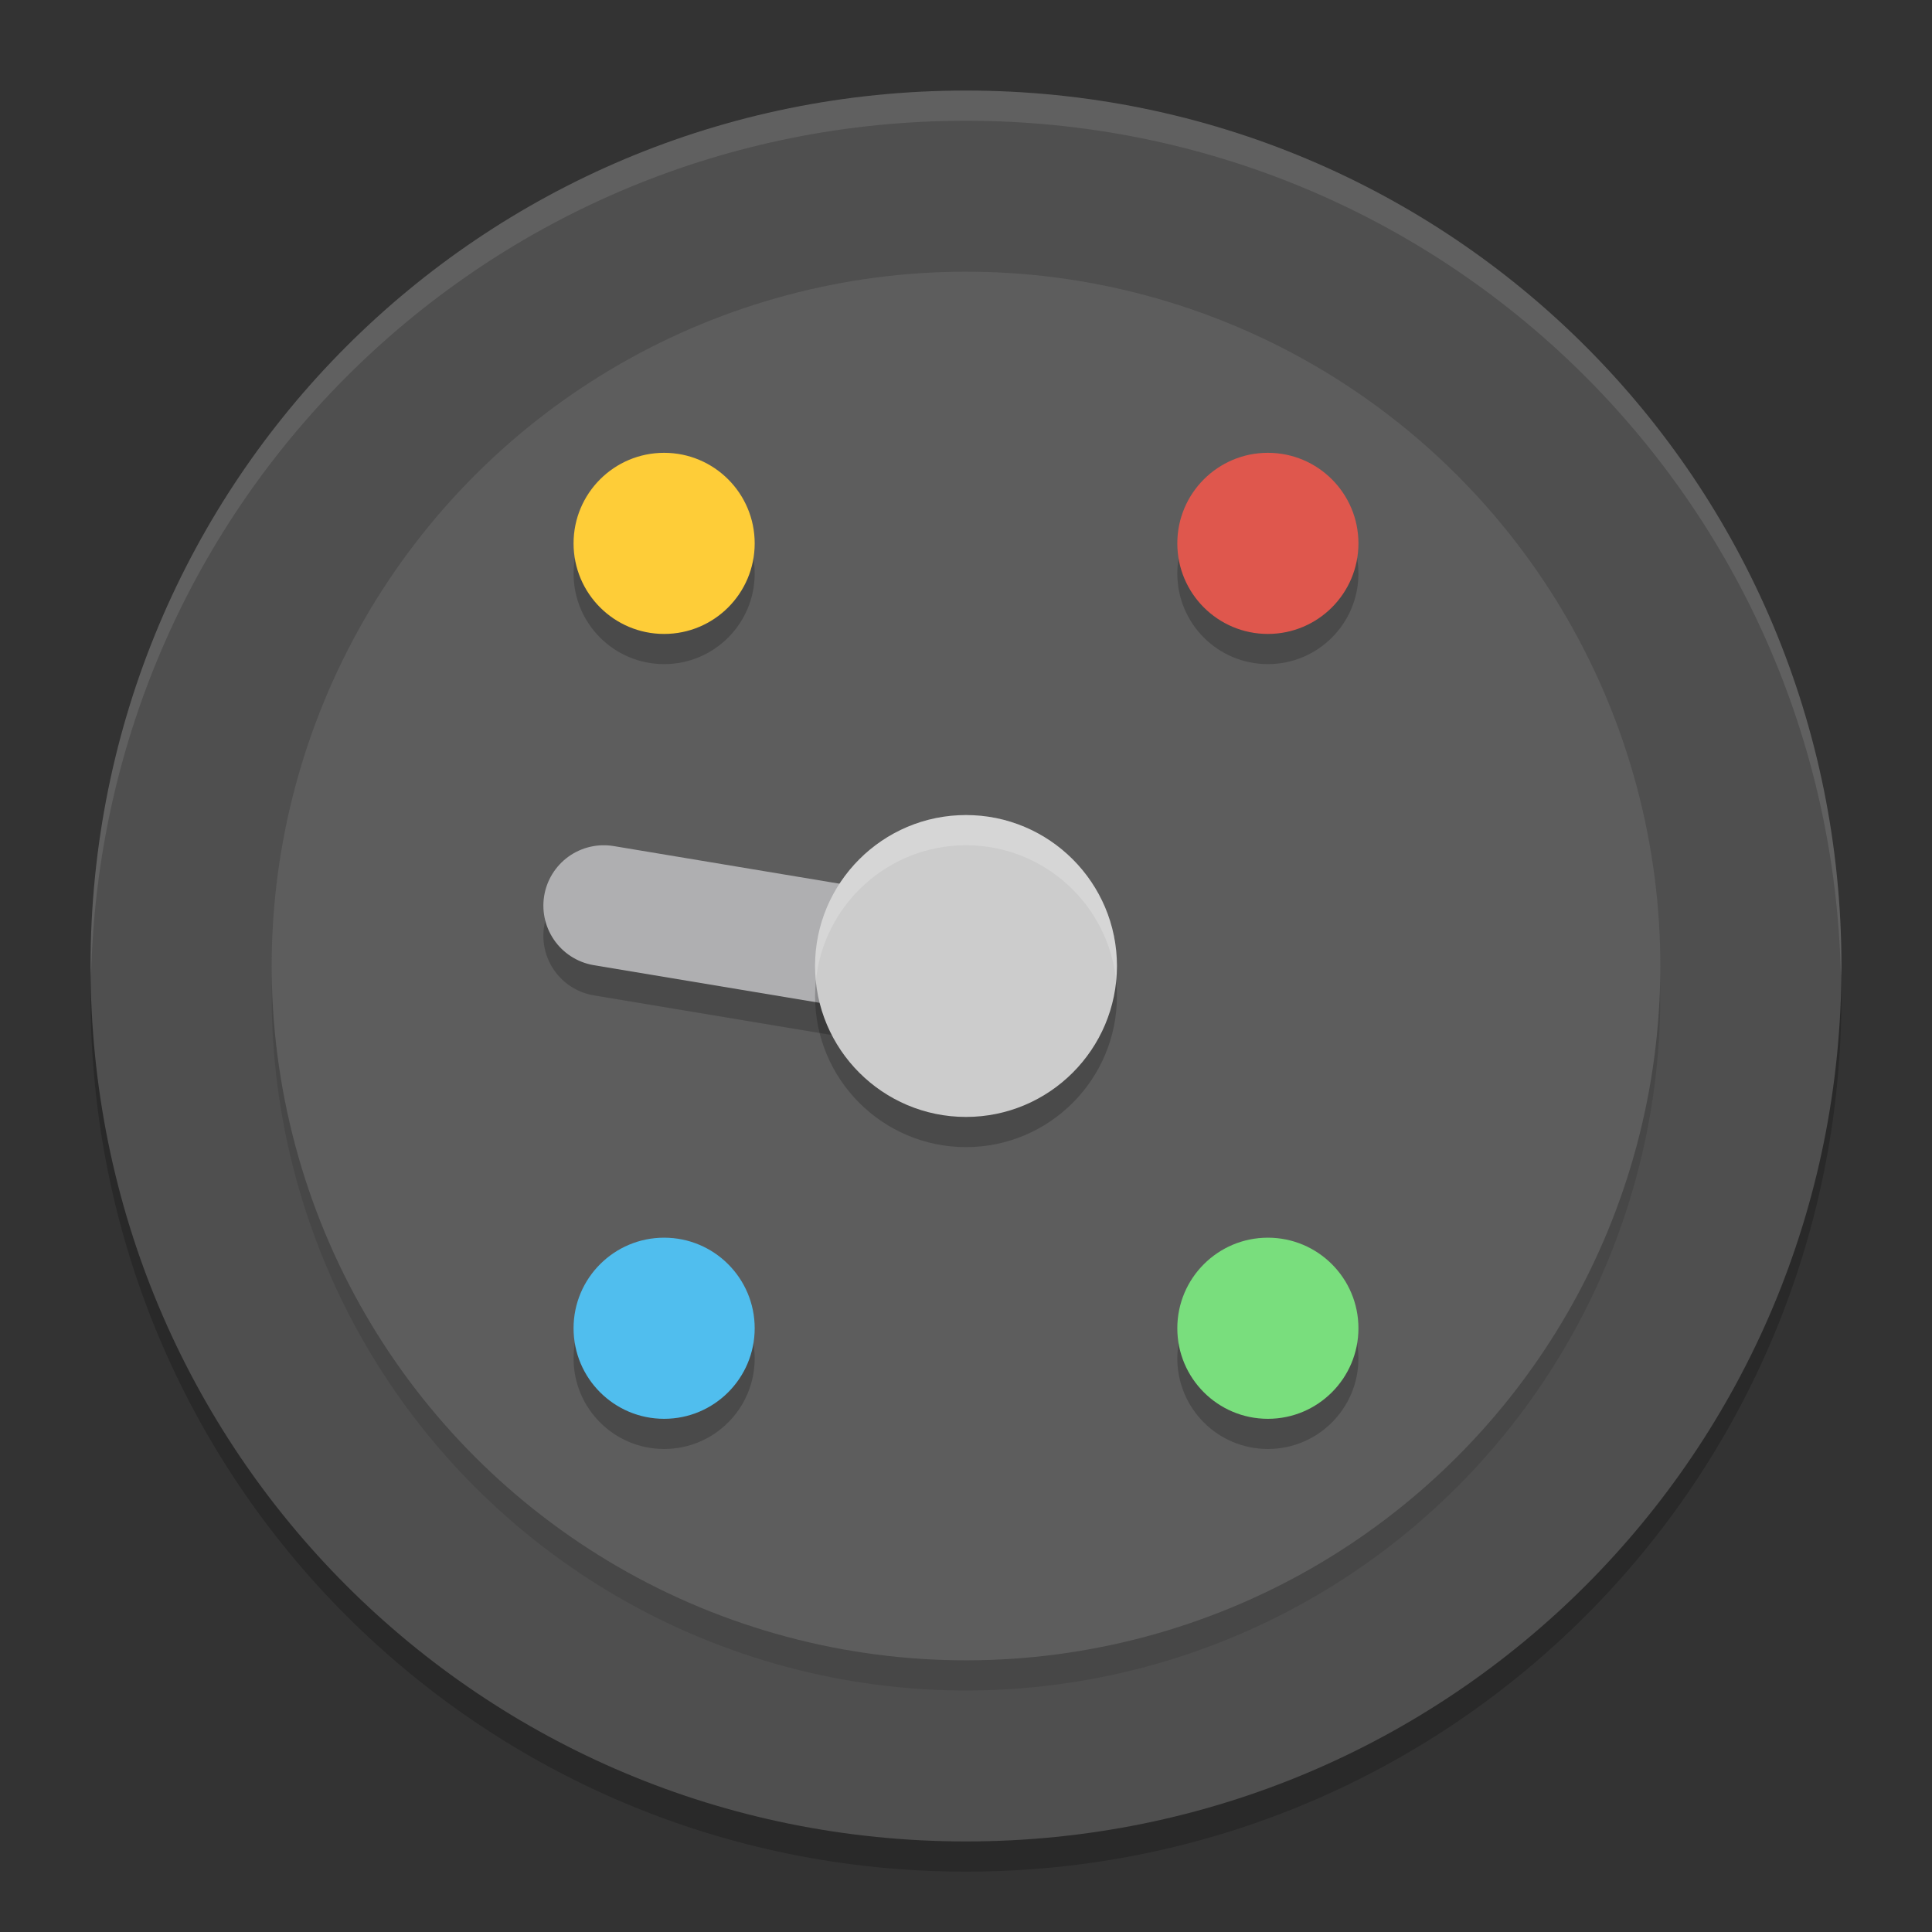 <svg xmlns="http://www.w3.org/2000/svg" width="64" height="64" version="1.1">
 <rect width="100%" height="100%" fill="#333333" stroke="none"/>
 <path style="opacity:0.2" d="M 32,4 C 15.934,4 3,16.934 3,33 3,49.066 15.934,62 32,62 48.066,62 61,49.066 61,33 61,16.934 48.066,4 32,4 Z"/>
 <path style="fill:#4f4f4f" d="M 32,3 C 15.934,3 3,15.934 3,32 3,48.066 15.934,61 32,61 48.066,61 61,48.066 61,32 61,15.934 48.066,3 32,3 Z"/>
 <circle style="opacity:0.1" cx="45.962" cy=".707" r="23" transform="rotate(45)"/>
 <circle style="fill:#5d5d5d" cx="45.255" cy="0" r="23" transform="rotate(45)"/>
 <circle style="opacity:0.2" cx="22" cy="19" r="3"/>
 <circle style="fill:#fecd38" cx="22" cy="18" r="3"/>
 <circle style="opacity:0.2" cx="42" cy="45" r="3"/>
 <circle style="fill:#79de7d" cx="42" cy="44" r="3"/>
 <circle style="opacity:0.2" cx="19" cy="-42" r="3" transform="rotate(90)"/>
 <circle style="fill:#df574d" cx="18" cy="-42" r="3" transform="rotate(90)"/>
 <circle style="opacity:0.2" cx="45" cy="-22" r="3" transform="rotate(90)"/>
 <circle style="fill:#50beee" cx="44" cy="-22" r="3" transform="rotate(90)"/>
 <path style="opacity:0.1;fill:#ffffff" d="M 32 3 C 15.934 3 3 15.934 3 32 C 3 32.111 3.011 32.219 3.018 32.328 C 3.374 16.576 16.159 4 32 4 C 47.841 4 60.626 16.576 60.982 32.328 C 60.989 32.219 61 32.111 61 32 C 61 15.934 48.066 3 32 3 z"/>
 <path style="opacity:0.2" d="m 20.328,29.027 a 2,2 0 0 0 -2.301,1.645 2,2 0 0 0 1.645,2.301 l 12,2 a 2,2 0 0 0 2.301,-1.645 2,2 0 0 0 -1.645,-2.301 z"/>
 <path style="fill:none;stroke:#afafb1;stroke-width:4;stroke-linecap:round;stroke-linejoin:round" d="m 20,30 12,2"/>
 <path style="opacity:0.2" d="m 32,28 c -2.759,0 -5,2.241 -5,5 0,2.759 2.241,5 5,5 2.759,0 5,-2.241 5,-5 0,-2.759 -2.241,-5 -5,-5 z"/>
 <path style="fill:#cccccc" d="m 32,27 c -2.759,0 -5,2.241 -5,5 0,2.759 2.241,5 5,5 2.759,0 5,-2.241 5,-5 0,-2.759 -2.241,-5 -5,-5 z"/>
 <path style="fill:#ffffff;opacity:0.2" d="M 32 27 C 29.241 27 27 29.241 27 32 C 27 32.168 27.009 32.336 27.025 32.5 C 27.276 29.975 29.41 28 32 28 C 34.59 28 36.724 29.975 36.975 32.5 C 36.991 32.336 37 32.168 37 32 C 37 29.241 34.759 27 32 27 z"/>
</svg>
